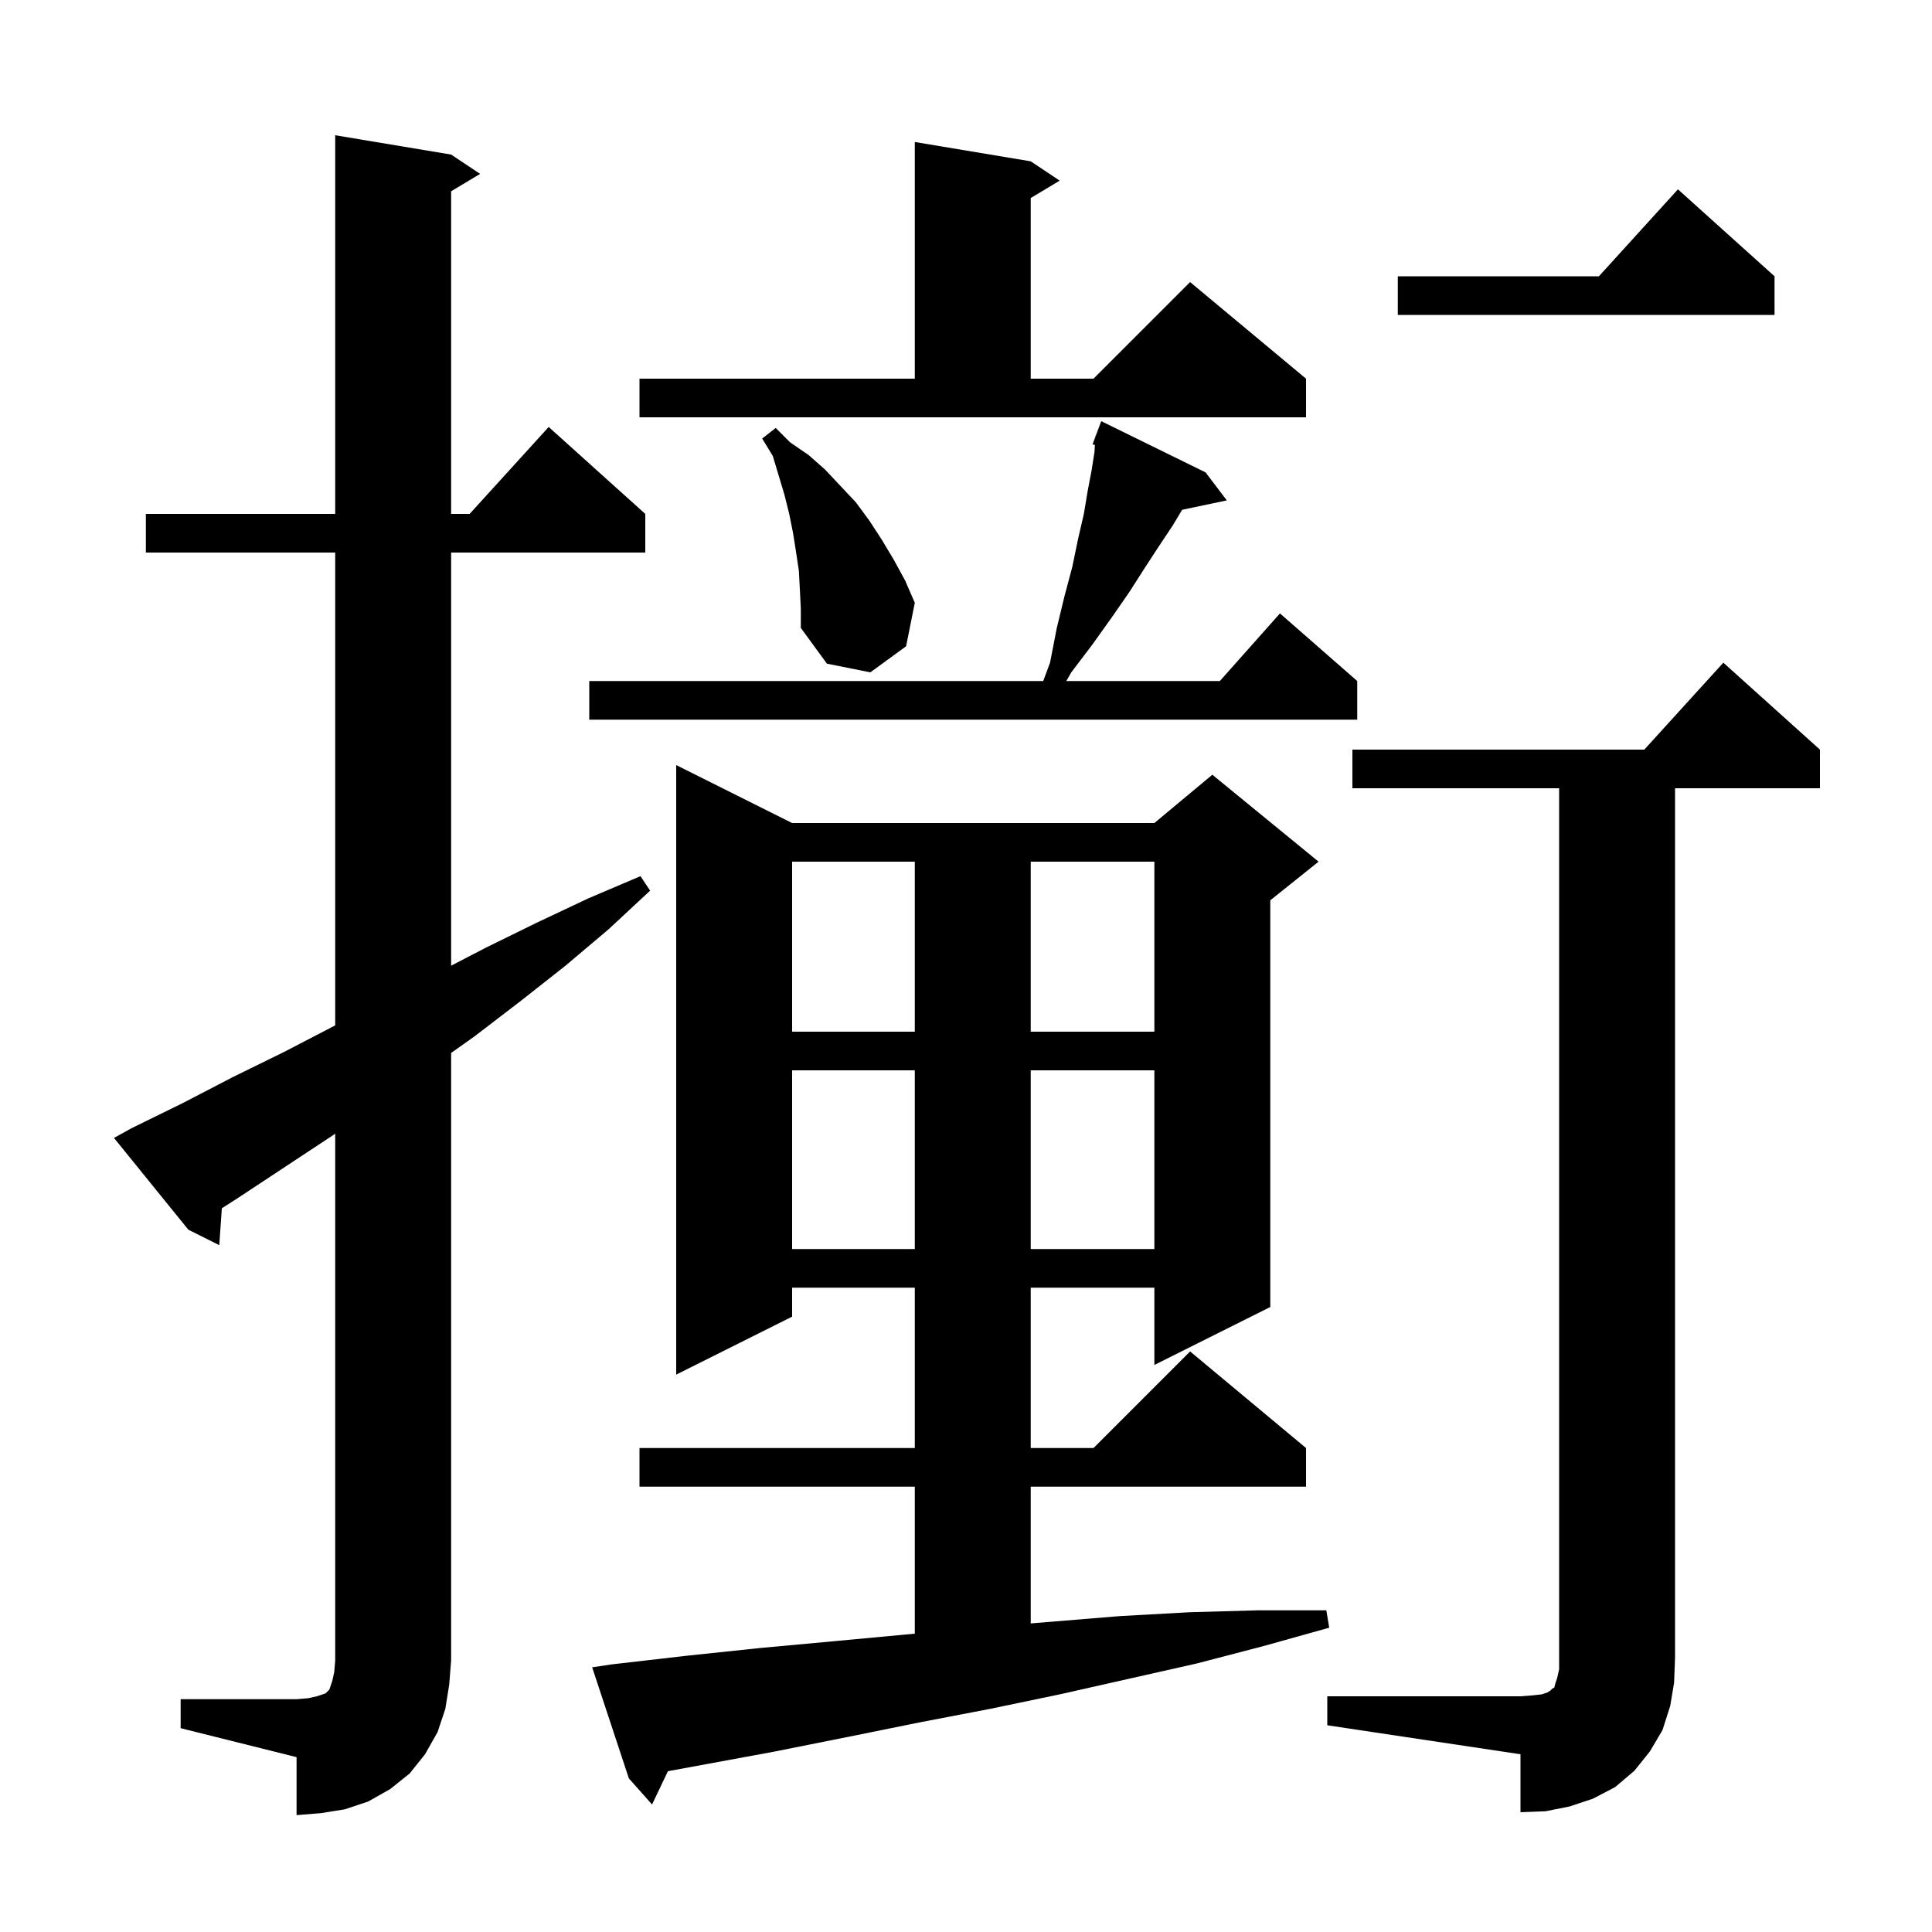 <svg xmlns="http://www.w3.org/2000/svg" xmlns:xlink="http://www.w3.org/1999/xlink" version="1.1" baseProfile="full" viewBox="0 0 200 200" width="200" height="200">
<g fill="black">
<path d="M 18.7 175.9 L 30.7 175.9 L 31.9 175.8 L 32.8 175.6 L 33.7 175.3 L 34.1 174.9 L 34.4 174.0 L 34.6 173.1 L 34.7 171.9 L 34.7 117.361 L 34.5 117.5 L 24.5 124.1 L 22.965 125.082 L 22.7 128.9 L 19.5 127.3 L 11.8 117.8 L 13.6 116.8 L 18.9 114.2 L 24.1 111.5 L 29.4 108.9 L 34.7 106.148 L 34.7 57.2 L 15.1 57.2 L 15.1 53.2 L 34.7 53.2 L 34.7 14.0 L 46.7 16.0 L 49.7 18.0 L 46.7 19.8 L 46.7 53.2 L 48.618 53.2 L 56.8 44.2 L 66.8 53.2 L 66.8 57.2 L 46.7 57.2 L 46.7 99.969 L 50.3 98.1 L 55.6 95.5 L 60.9 93.0 L 66.3 90.7 L 67.3 92.2 L 63.0 96.2 L 58.5 100.0 L 53.8 103.7 L 49.1 107.3 L 46.7 109.0 L 46.7 171.9 L 46.5 174.4 L 46.1 176.9 L 45.3 179.3 L 44.0 181.6 L 42.4 183.6 L 40.4 185.2 L 38.1 186.5 L 35.7 187.3 L 33.2 187.7 L 30.7 187.9 L 30.7 181.9 L 18.7 178.9 Z M 137.4 175.6 L 157.4 175.6 L 158.7 175.5 L 159.6 175.4 L 160.2 175.2 L 160.5 175.0 L 160.7 174.8 L 160.9 174.7 L 161.0 174.3 L 161.2 173.7 L 161.4 172.8 L 161.4 81.6 L 140.0 81.6 L 140.0 77.6 L 170.218 77.6 L 178.4 68.6 L 188.4 77.6 L 188.4 81.6 L 173.4 81.6 L 173.4 171.6 L 173.3 174.2 L 172.9 176.6 L 172.1 179.1 L 170.8 181.3 L 169.2 183.3 L 167.2 185.0 L 164.9 186.2 L 162.5 187.0 L 160.0 187.5 L 157.4 187.6 L 157.4 181.6 L 137.4 178.6 Z M 63.3 172.3 L 71.1 171.4 L 78.7 170.6 L 86.3 169.9 L 94.7 169.116 L 94.7 153.9 L 66.2 153.9 L 66.2 149.9 L 94.7 149.9 L 94.7 133.3 L 82.0 133.3 L 82.0 136.3 L 70.0 142.3 L 70.0 79.2 L 82.0 85.2 L 119.5 85.2 L 125.5 80.2 L 136.5 89.2 L 131.5 93.2 L 131.5 135.3 L 119.5 141.3 L 119.5 133.3 L 106.7 133.3 L 106.7 149.9 L 113.2 149.9 L 123.2 139.9 L 135.2 149.9 L 135.2 153.9 L 106.7 153.9 L 106.7 168.056 L 115.9 167.3 L 123.1 166.9 L 130.2 166.7 L 137.3 166.7 L 137.6 168.5 L 130.8 170.4 L 123.9 172.2 L 109.7 175.4 L 102.5 176.9 L 95.2 178.3 L 87.8 179.8 L 80.3 181.3 L 69.143 183.355 L 67.5 186.8 L 65.1 184.1 L 61.3 172.6 Z M 82.0 110.8 L 82.0 129.3 L 94.7 129.3 L 94.7 110.8 Z M 106.7 110.8 L 106.7 129.3 L 119.5 129.3 L 119.5 110.8 Z M 82.0 89.2 L 82.0 106.8 L 94.7 106.8 L 94.7 89.2 Z M 106.7 89.2 L 106.7 106.8 L 119.5 106.8 L 119.5 89.2 Z M 124.8 48.9 L 127.0 51.8 L 122.376 52.773 L 121.4 54.4 L 120.0 56.5 L 118.5 58.8 L 116.9 61.3 L 115.1 63.9 L 113.1 66.7 L 110.9 69.6 L 110.382 70.5 L 126.278 70.5 L 132.5 63.5 L 140.5 70.5 L 140.5 74.5 L 61.0 74.5 L 61.0 70.5 L 107.994 70.5 L 108.7 68.6 L 109.4 65.0 L 110.2 61.7 L 111.0 58.7 L 111.6 55.8 L 112.2 53.2 L 112.6 50.8 L 113.0 48.7 L 113.3 46.8 L 113.344 46.06 L 113.1 46.0 L 113.393 45.219 L 113.4 45.1 L 113.433 45.111 L 114.0 43.6 Z M 82.8 61.0 L 82.7 59.1 L 82.4 57.1 L 82.1 55.2 L 81.7 53.2 L 81.2 51.2 L 80.0 47.2 L 78.9 45.4 L 80.3 44.3 L 81.8 45.8 L 83.7 47.1 L 85.4 48.6 L 88.6 52.0 L 90.0 53.9 L 91.3 55.9 L 92.5 57.9 L 93.7 60.1 L 94.7 62.4 L 93.8 66.9 L 90.1 69.6 L 85.6 68.7 L 82.9 65.0 L 82.9 63.0 Z M 66.2 39.2 L 94.7 39.2 L 94.7 14.7 L 106.7 16.7 L 109.7 18.7 L 106.7 20.5 L 106.7 39.2 L 113.2 39.2 L 123.2 29.2 L 135.2 39.2 L 135.2 43.2 L 66.2 43.2 Z M 183.7 28.6 L 183.7 32.6 L 144.7 32.6 L 144.7 28.6 L 165.518 28.6 L 173.7 19.6 Z " />
</g>
</svg>
